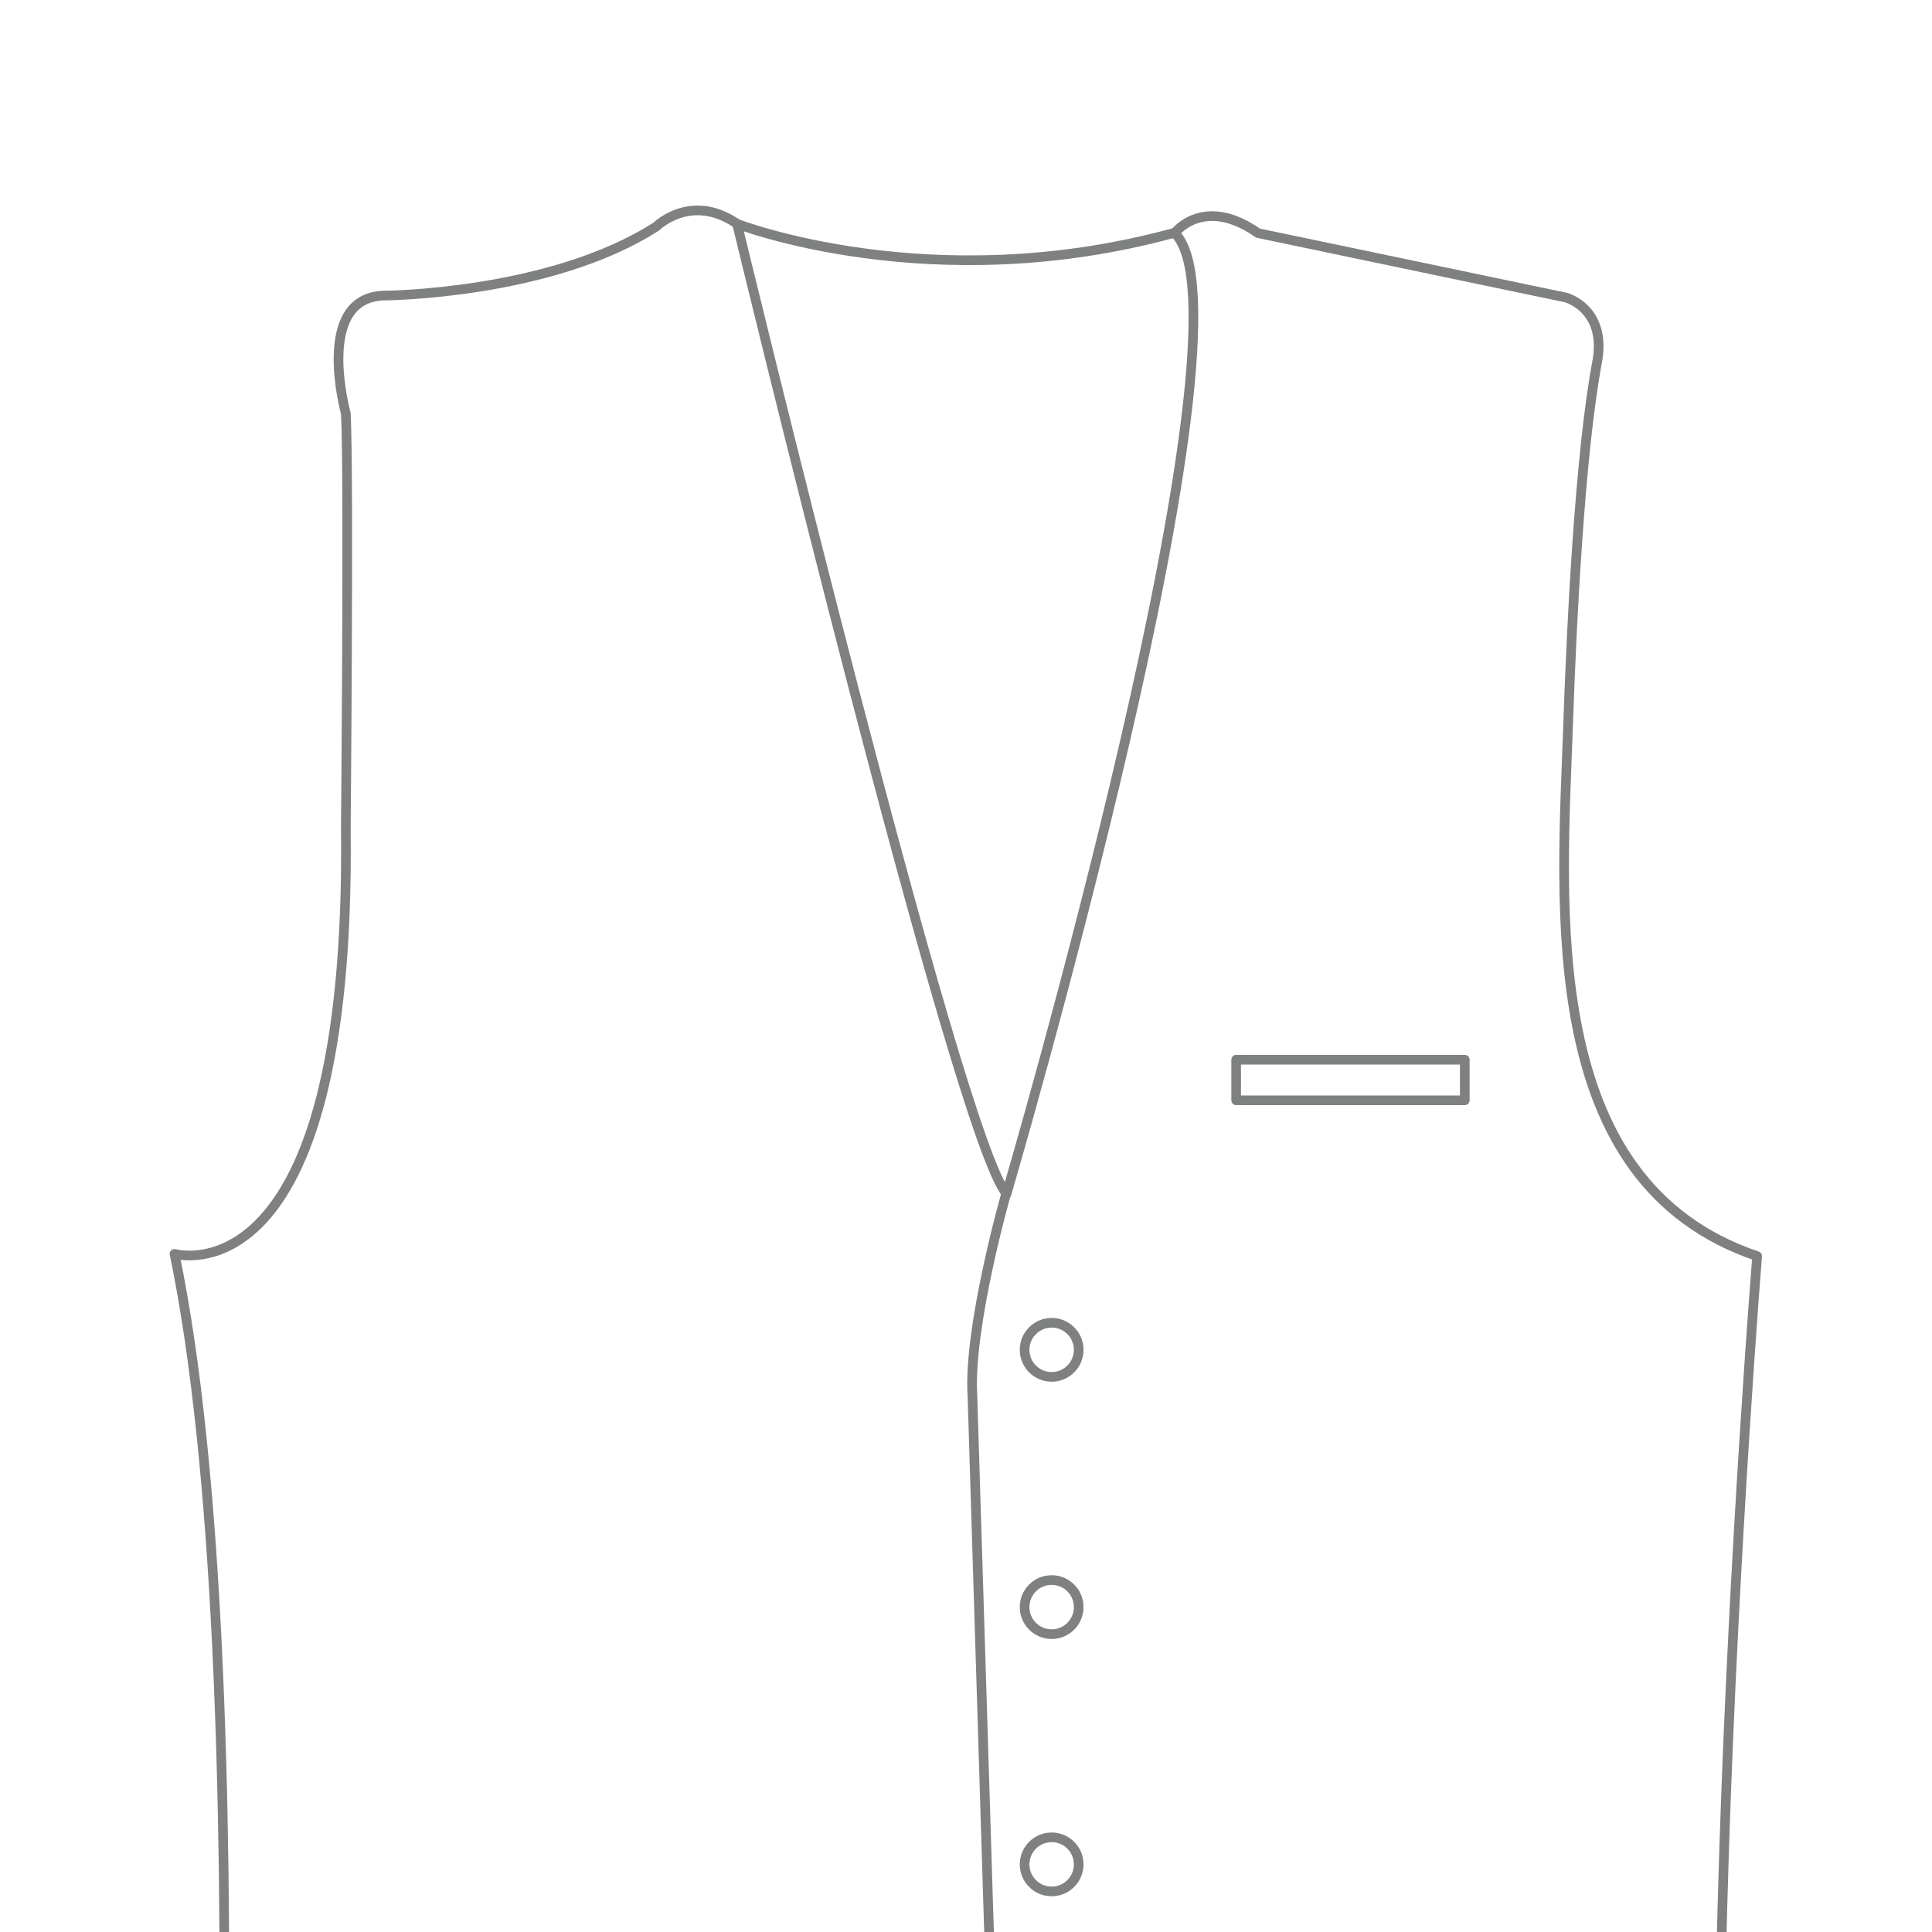 <?xml version="1.0" encoding="utf-8"?>
<!-- Generator: Adobe Illustrator 20.1.0, SVG Export Plug-In . SVG Version: 6.00 Build 0)  -->
<svg version="1.1" id="Layer_1" xmlns="http://www.w3.org/2000/svg" xmlns:xlink="http://www.w3.org/1999/xlink" x="0px" y="0px"
	 viewBox="0 0 600 600" style="enable-background:new 0 0 600 600;" xml:space="preserve">
<style type="text/css">
	.st0{fill:#FFFFFF;}
	.st1{clip-path:url(#SVGID_2_);}
	.st2{fill:none;stroke:#7F8080;stroke-width:3;stroke-linecap:round;stroke-linejoin:round;stroke-miterlimit:10;}
	.st3{clip-path:url(#SVGID_4_);fill:#F2F2F2;}
	.st4{clip-path:url(#SVGID_4_);}
	.st5{clip-path:url(#SVGID_6_);}
	.st6{clip-path:url(#SVGID_8_);}
	.st7{clip-path:url(#SVGID_10_);}
	.st8{clip-path:url(#SVGID_12_);}
	.st9{clip-path:url(#SVGID_14_);}
	.st10{clip-path:url(#SVGID_16_);}
	.st11{clip-path:url(#SVGID_16_);fill:none;stroke:#7F8080;stroke-width:3;stroke-linejoin:round;stroke-miterlimit:10;}
	.st12{clip-path:url(#SVGID_16_);fill:#FFFFFF;stroke:#7F8080;stroke-width:3;stroke-linejoin:round;stroke-miterlimit:10;}
</style>
<g>
	<rect class="st0" width="600" height="600"/>
	<g>
		<defs>
			<rect id="SVGID_5_" width="600" height="600"/>
		</defs>
		<clipPath id="SVGID_2_">
			<use xlink:href="#SVGID_5_"  style="overflow:visible;"/>
		</clipPath>
		<g class="st1">
			<path class="st2" d="M54.2,389.4c0,0,55,16.1,53.2-132.3c0,0,1-109.9,0-128.7c0,0-9.9-35.7,11.6-36.6c0,0,51.8-0.2,84.9-21.5
				c0,0,10.7-10.6,25-0.8c0,0,68.6,284.2,83.7,301.2c0,0,79.9-271.9,52.2-298.3c0,0,8.9-11.9,25.9,0l95.6,20c0,0,12.5,3.3,9.8,19.5
				c-5.5,28.7-8.1,83.7-9.1,112.9c-2,57.1-9.4,142.3,58.7,165.3c0,0-28.6,355.2,3.6,414.1c0,0-23.2,25-146.6,26.8
				c0,0-57.2,4.5-80.4-23.2c0,0-23.2,33.4-84.9,33.7c0,0-130.5-4.3-173.4-28.4C64,812.9,81.9,522.6,54.2,389.4z"/>
			<path class="st2" d="M312.5,370.6c0,0-11.9,41.6-10.5,63l10.5,339.1c0,0,0.3,16.1,9.7,34.9"/>
			<path class="st2" d="M228.9,69.5c0,0,60.3,23.5,135.8,2.8"/>
			<circle class="st2" cx="326.6" cy="419.2" r="8.4"/>
			<circle class="st2" cx="326.6" cy="499.1" r="8.4"/>
			<circle class="st2" cx="326.6" cy="579" r="8.4"/>
			<rect x="383.9" y="329.1" class="st2" width="71" height="12.6"/>
		</g>
	</g>
</g>
</svg>
